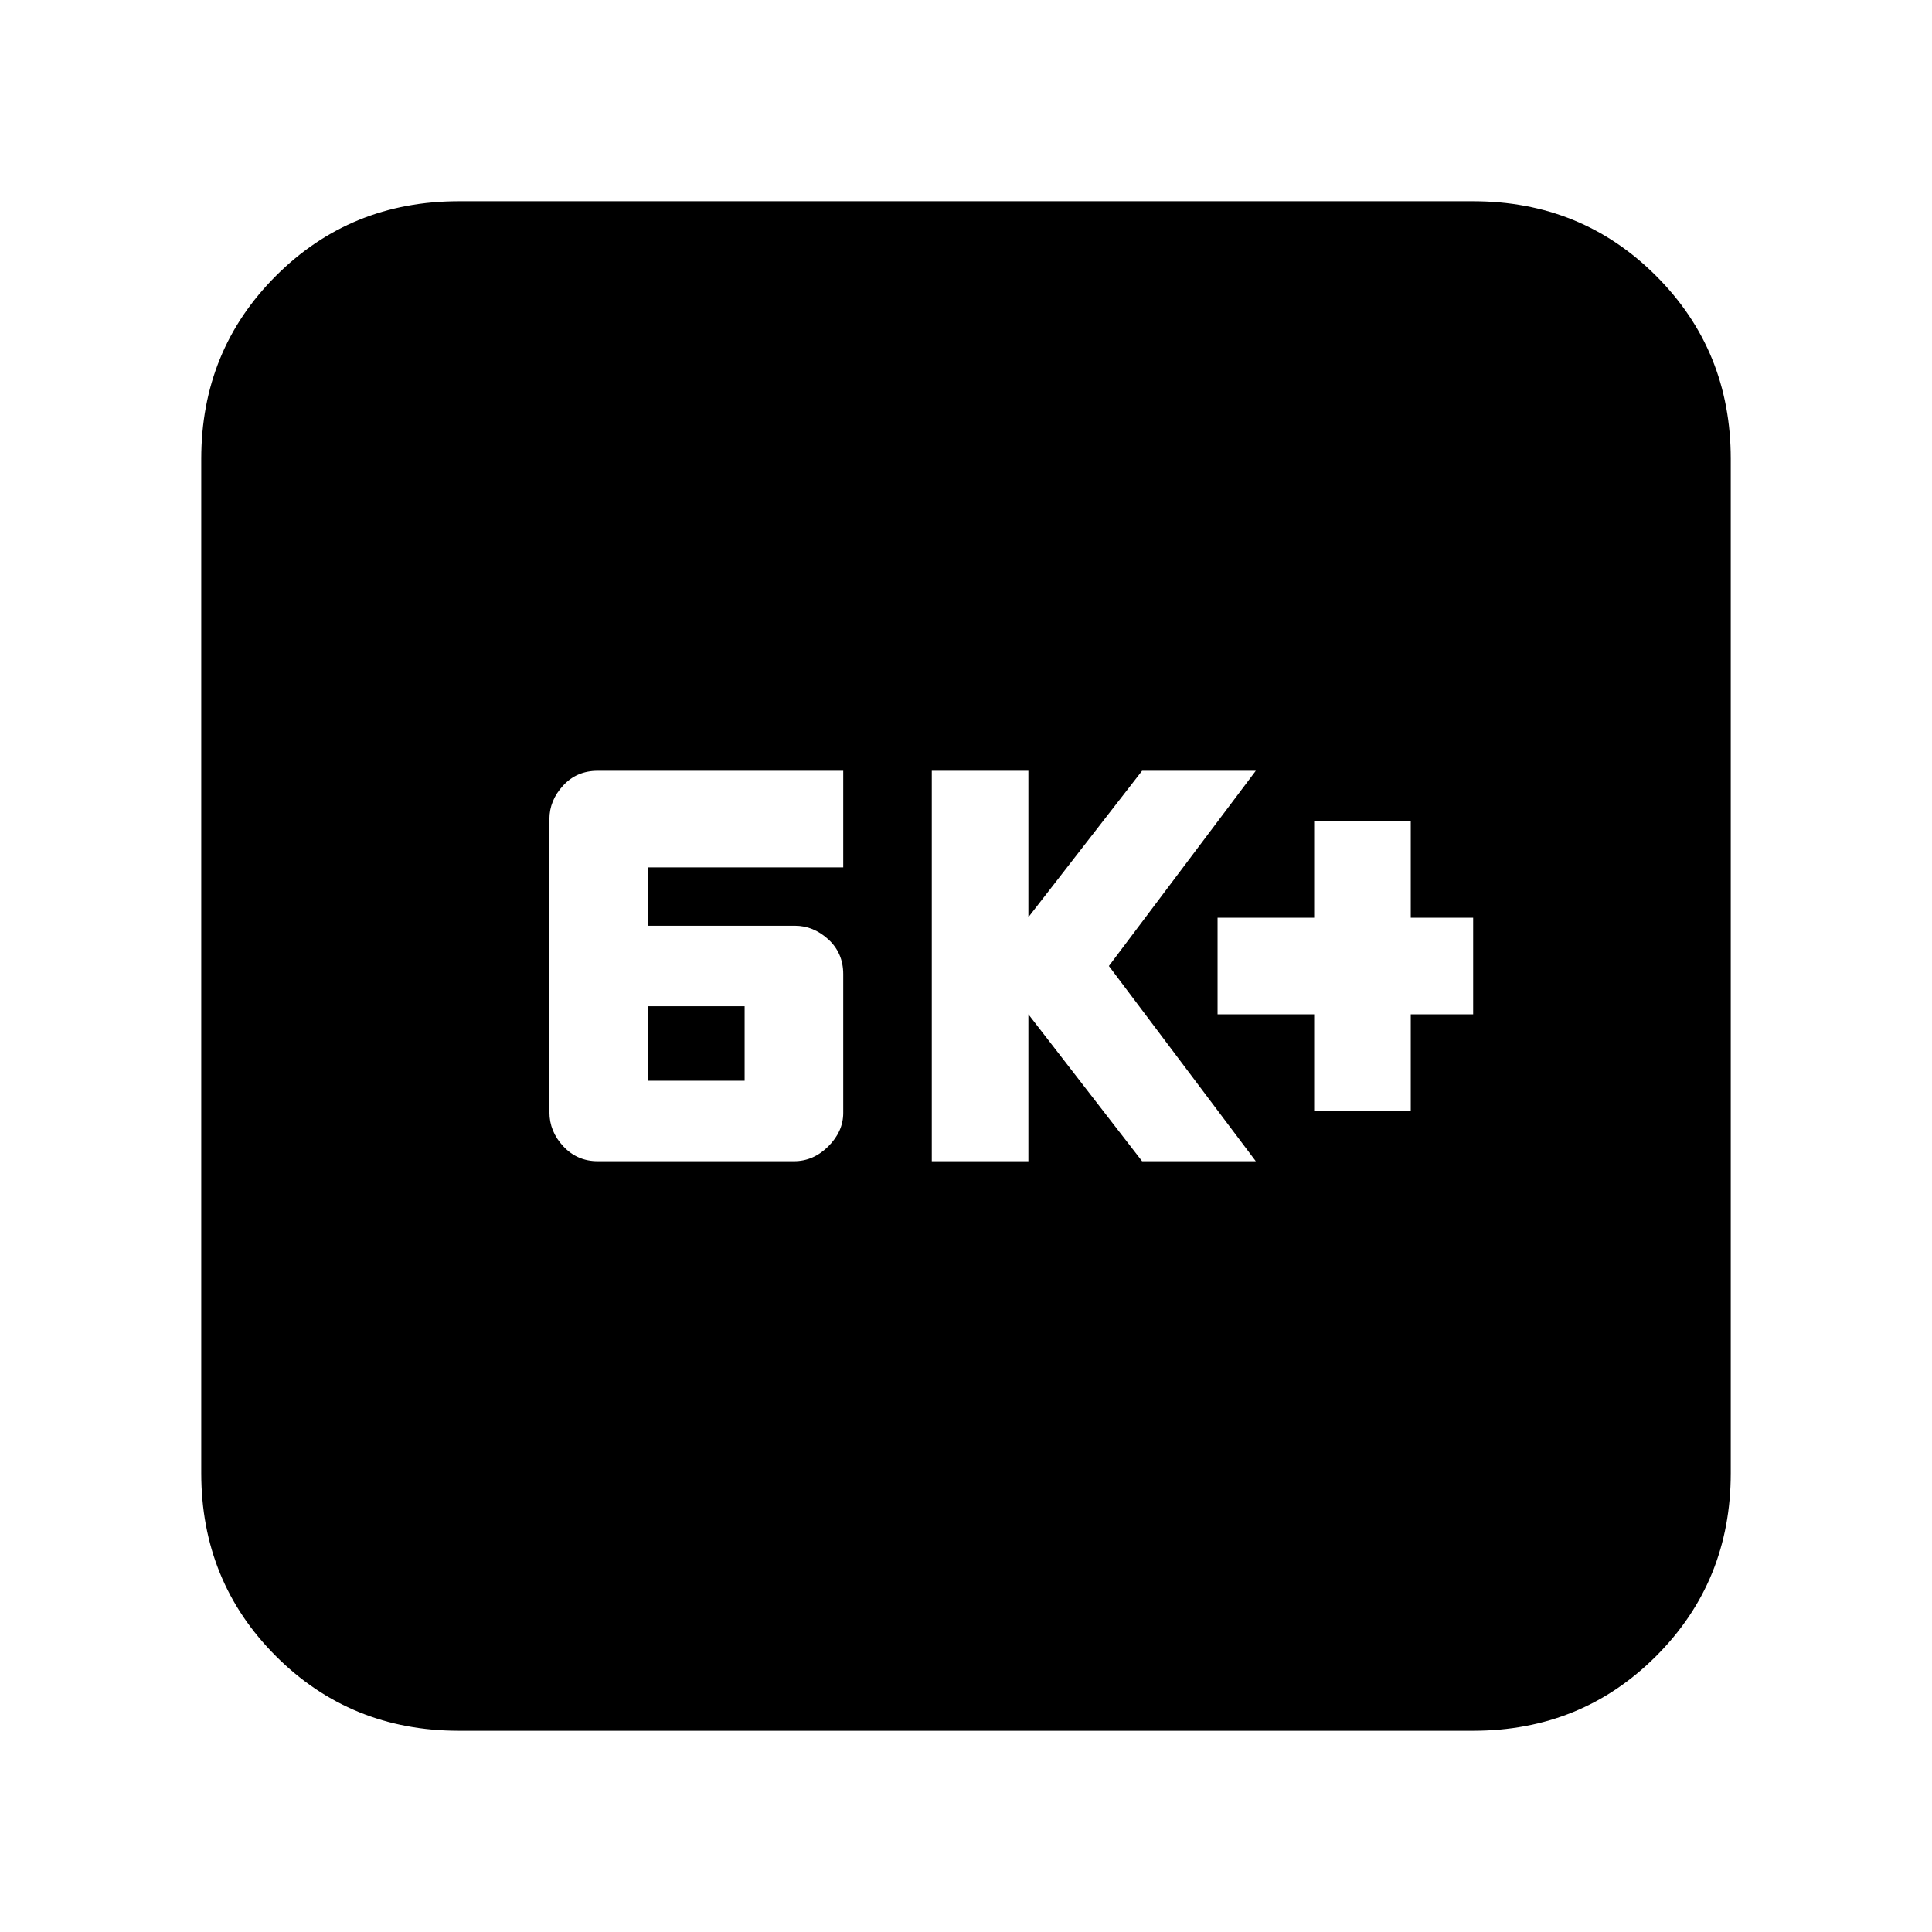 <svg xmlns="http://www.w3.org/2000/svg" height="20" viewBox="0 -960 960 960" width="20"><path d="M297-383h97.53q9.67 0 17.07-7.4T419-407v-68.96q0-10.47-7.4-17.26Q404.2-500 395-500h-73v-29h97v-48H297q-10.49 0-17.24 7.4Q273-562.2 273-553v145.62q0 9.58 6.9 16.98T297-383Zm25-40v-37h48v37h-48Zm141 40h48v-73l56.5 73H624l-73-97 73-97h-56.5L511-504.25V-577h-48v194Zm190-25h48v-48h31v-48h-31v-48h-48v48h-48v48h48v48ZM228-100q-53.82 0-90.91-37.09Q100-174.18 100-228v-504q0-53.83 37.09-90.91Q174.18-860 228-860h504q53.83 0 90.91 37.09Q860-785.83 860-732v504q0 53.82-37.09 90.91Q785.83-100 732-100H228Z"/></svg>